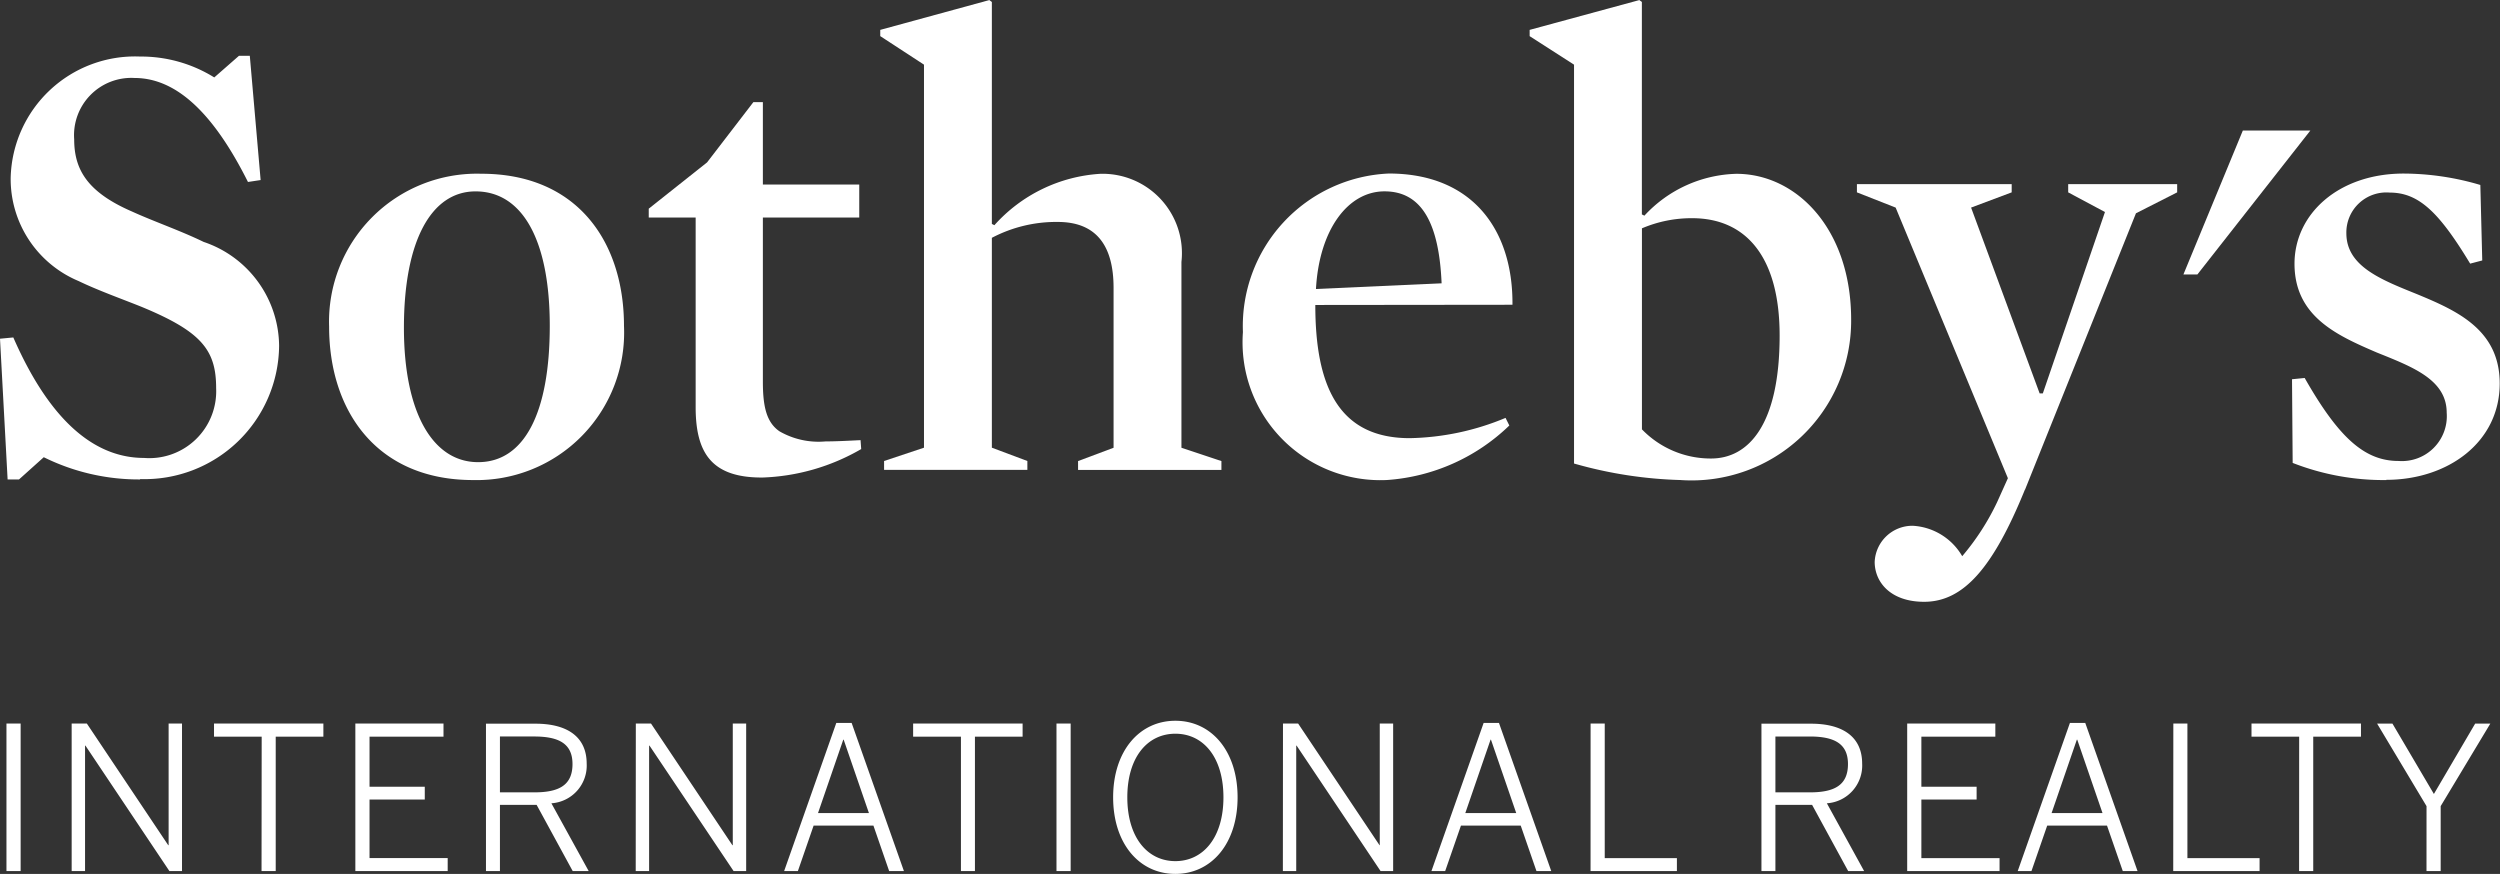 <svg id="g12" xmlns="http://www.w3.org/2000/svg" width="69.284" height="24.219" viewBox="0 0 69.284 24.219">
  <rect x="0" y="0" width="69.284" height="24.219" fill="#333333" stroke="none"/>
  <path id="path14" d="M233.761,373.986l-1.647,3.989h.387l3.131-3.989h-1.871" transform="translate(-171.604 -370.368)" fill="#fff"/>
  <path id="path16" d="M170.538,383.485a5.937,5.937,0,0,1-2.671-.616l-.686.616h-.316l-.211-3.9.369-.035c1.107,2.531,2.408,3.339,3.621,3.339a1.854,1.854,0,0,0,2-1.933c0-1.054-.4-1.564-2.056-2.25-.563-.227-1.213-.457-1.758-.72a3.065,3.065,0,0,1-1.88-2.865,3.447,3.447,0,0,1,3.586-3.356,3.842,3.842,0,0,1,2.056.579l.685-.6h.3l.3,3.444-.351.053c-.967-1.933-2-2.882-3.146-2.882a1.587,1.587,0,0,0-1.67,1.7c0,.826.352,1.459,1.6,2,.616.281,1.337.527,1.987.843a3.066,3.066,0,0,1,2.092,2.883,3.73,3.73,0,0,1-3.849,3.69" transform="translate(-166.654 -370.198)" fill="#fff"/>
  <path id="path18" d="M180.511,383.77c-2.671,0-3.99-1.915-3.99-4.253a4.1,4.1,0,0,1,4.218-4.236c2.671,0,3.954,1.9,3.954,4.218a4.088,4.088,0,0,1-4.183,4.271m.07-8c-1.229,0-1.986,1.371-1.986,3.779,0,2.373.809,3.725,2.056,3.725,1.283,0,1.986-1.37,1.986-3.778,0-2.372-.756-3.726-2.057-3.726" transform="translate(-167.4 -370.466)" fill="#fff"/>
  <path id="path20" d="M189.232,383.537c-1.388,0-1.828-.685-1.828-1.95v-5.255h-1.3v-.246l1.617-1.283,1.283-1.67h.263v2.285h2.671v.914h-2.671v4.552c0,.7.105,1.125.458,1.371a2.175,2.175,0,0,0,1.283.281c.281,0,.632-.018.966-.035l.018.247a5.837,5.837,0,0,1-2.759.79" transform="translate(-168.125 -370.303)" fill="#fff"/>
  <path id="path22" d="M197.965,376.223a3.827,3.827,0,0,0-1.828.44v5.816l.984.369v.246h-3.971v-.246l1.106-.369V371.864l-1.212-.791V370.9l3.023-.826.07.053v6.151l.07.035a4.293,4.293,0,0,1,2.935-1.424,2.2,2.2,0,0,1,2.249,2.443v5.149l1.108.369v.246h-3.973v-.246l.984-.369V378.05c0-1.143-.457-1.827-1.546-1.827" transform="translate(-168.649 -370.072)" fill="#fff"/>
  <path id="path24" d="M205.924,378.918c0,2.232.632,3.691,2.618,3.691a7.206,7.206,0,0,0,2.654-.562l.105.211a5.411,5.411,0,0,1-3.392,1.511,3.82,3.82,0,0,1-3.991-4.1,4.232,4.232,0,0,1,4.043-4.394c2.32,0,3.444,1.564,3.427,3.637Zm3.5-.6c-.07-1.652-.544-2.549-1.582-2.549-1.02,0-1.811,1.072-1.9,2.707l3.48-.158h0" transform="translate(-169.472 -370.466)" fill="#fff"/>
  <path id="path26" d="M216.714,383.376a11.865,11.865,0,0,1-2.97-.458V371.864l-1.23-.79V370.9l3.04-.826.07.053v5.887l.07.035a3.59,3.59,0,0,1,2.549-1.16c1.669,0,3.181,1.529,3.181,4.042a4.422,4.422,0,0,1-4.71,4.446m.3-7.258a3.5,3.5,0,0,0-1.388.281v5.571a2.65,2.65,0,0,0,1.916.808c1.036,0,1.9-.931,1.9-3.409,0-2.179-.931-3.251-2.425-3.251" transform="translate(-170.122 -370.072)" fill="#fff"/>
  <path id="path28" d="M226.982,384.055c-.879,2.162-1.7,3.112-2.794,3.112-.932,0-1.371-.545-1.371-1.107a1.047,1.047,0,0,1,1.055-1,1.693,1.693,0,0,1,1.371.843,6.8,6.8,0,0,0,.966-1.495l.3-.666-3.111-7.5-1.073-.422v-.228h4.289v.228l-1.125.422,1.9,5.15h.088l1.722-5.027-1.019-.545v-.228H231.2v.228l-1.142.58-3.075,7.661h0" transform="translate(-170.863 -370.489)" fill="#fff"/>
  <path id="path30" d="M237.988,383.77a6.925,6.925,0,0,1-2.6-.475l-.018-2.319.351-.035c.949,1.669,1.67,2.3,2.6,2.3a1.245,1.245,0,0,0,1.336-1.335c0-.914-.931-1.266-1.933-1.669-1.107-.475-2.285-1-2.285-2.461,0-1.388,1.23-2.5,3.023-2.5a7.538,7.538,0,0,1,2.127.316l.053,2.092-.335.088c-.861-1.424-1.423-1.969-2.231-1.969a1.109,1.109,0,0,0-1.2,1.125c0,.914.949,1.283,1.95,1.687,1.107.458,2.3.984,2.3,2.478,0,1.634-1.441,2.671-3.146,2.671" transform="translate(-171.85 -370.466)" fill="#fff"/>
  <path id="path32" d="M233.916,395.847h.393v-1.8l1.376-2.288h-.42l-1.144,1.951-1.149-1.951h-.425l1.37,2.288Zm-3.531,0h.392v-3.725H232.1v-.364h-3.034v.364h1.321Zm-3.488,0h2.393v-.36h-2v-3.73H226.9Zm-3.371-1.608.7-2.034h.011l.7,2.034Zm-.939,1.608h.381l.436-1.26h1.658l.437,1.26h.409l-1.449-4.106h-.425Zm-3.063,0h2.56v-.36h-2.167v-1.624h1.531v-.354h-1.531v-1.387h2.05v-.364h-2.443Zm-3.652-2.183v-1.547h.95c.686,0,1.061.2,1.061.764,0,.591-.382.784-1.056.784Zm-.387,2.183h.387v-1.835h1.017l1,1.835h.442l-1.033-1.879a1.048,1.048,0,0,0,.978-1.1c0-.719-.508-1.106-1.42-1.106h-1.371Zm-4.736,0h2.393v-.36h-2v-3.73h-.392Zm-3.471-1.608.7-2.034h.011l.7,2.034Zm-.939,1.608h.381l.437-1.26h1.657l.436,1.26h.41l-1.449-4.106h-.425Zm-4.117,0h.37V392.37h.011l2.327,3.477h.348v-4.089h-.371v3.371H204.9l-2.255-3.371h-.42Zm-2.979-.276c-.774,0-1.332-.657-1.332-1.768s.558-1.763,1.332-1.763,1.332.652,1.332,1.763S200.016,395.571,199.242,395.571Zm0,.354c1,0,1.724-.84,1.724-2.122s-.724-2.122-1.724-2.122-1.725.84-1.725,2.122S198.242,395.925,199.242,395.925Zm-3.295-.078h.393v-4.089h-.393Zm-2.652,0h.392v-3.725h1.321v-.364h-3.034v.364H193.3v3.725Zm-3.957-1.608.7-2.034h.011l.7,2.034Zm-.939,1.608h.381l.436-1.26h1.658l.436,1.26h.409l-1.449-4.106h-.425Zm-4.113,0h.371V392.37h.011L187,395.847h.348v-4.089h-.371v3.371h-.011l-2.255-3.371h-.421Zm-3.763-2.183v-1.547h.95c.686,0,1.061.2,1.061.764,0,.591-.381.784-1.056.784Zm-.387,2.183h.387v-1.835h1.017l1,1.835h.443l-1.034-1.879a1.048,1.048,0,0,0,.978-1.1c0-.719-.508-1.106-1.42-1.106h-1.371Zm-3.62,0h2.559v-.36h-2.166v-1.624h1.531v-.354h-1.531v-1.387h2.05v-.364h-2.443Zm-2.6,0h.393v-3.725h1.321v-.364H172.6v.364h1.321Zm-5.262,0h.371V392.37h.011l2.327,3.477h.349v-4.089h-.371v3.371h-.011l-2.255-3.371h-.421Zm-1.807,0h.393v-4.089h-.393v4.089h0" transform="translate(-166.669 -371.706)" fill="#fff"/>
</svg>
